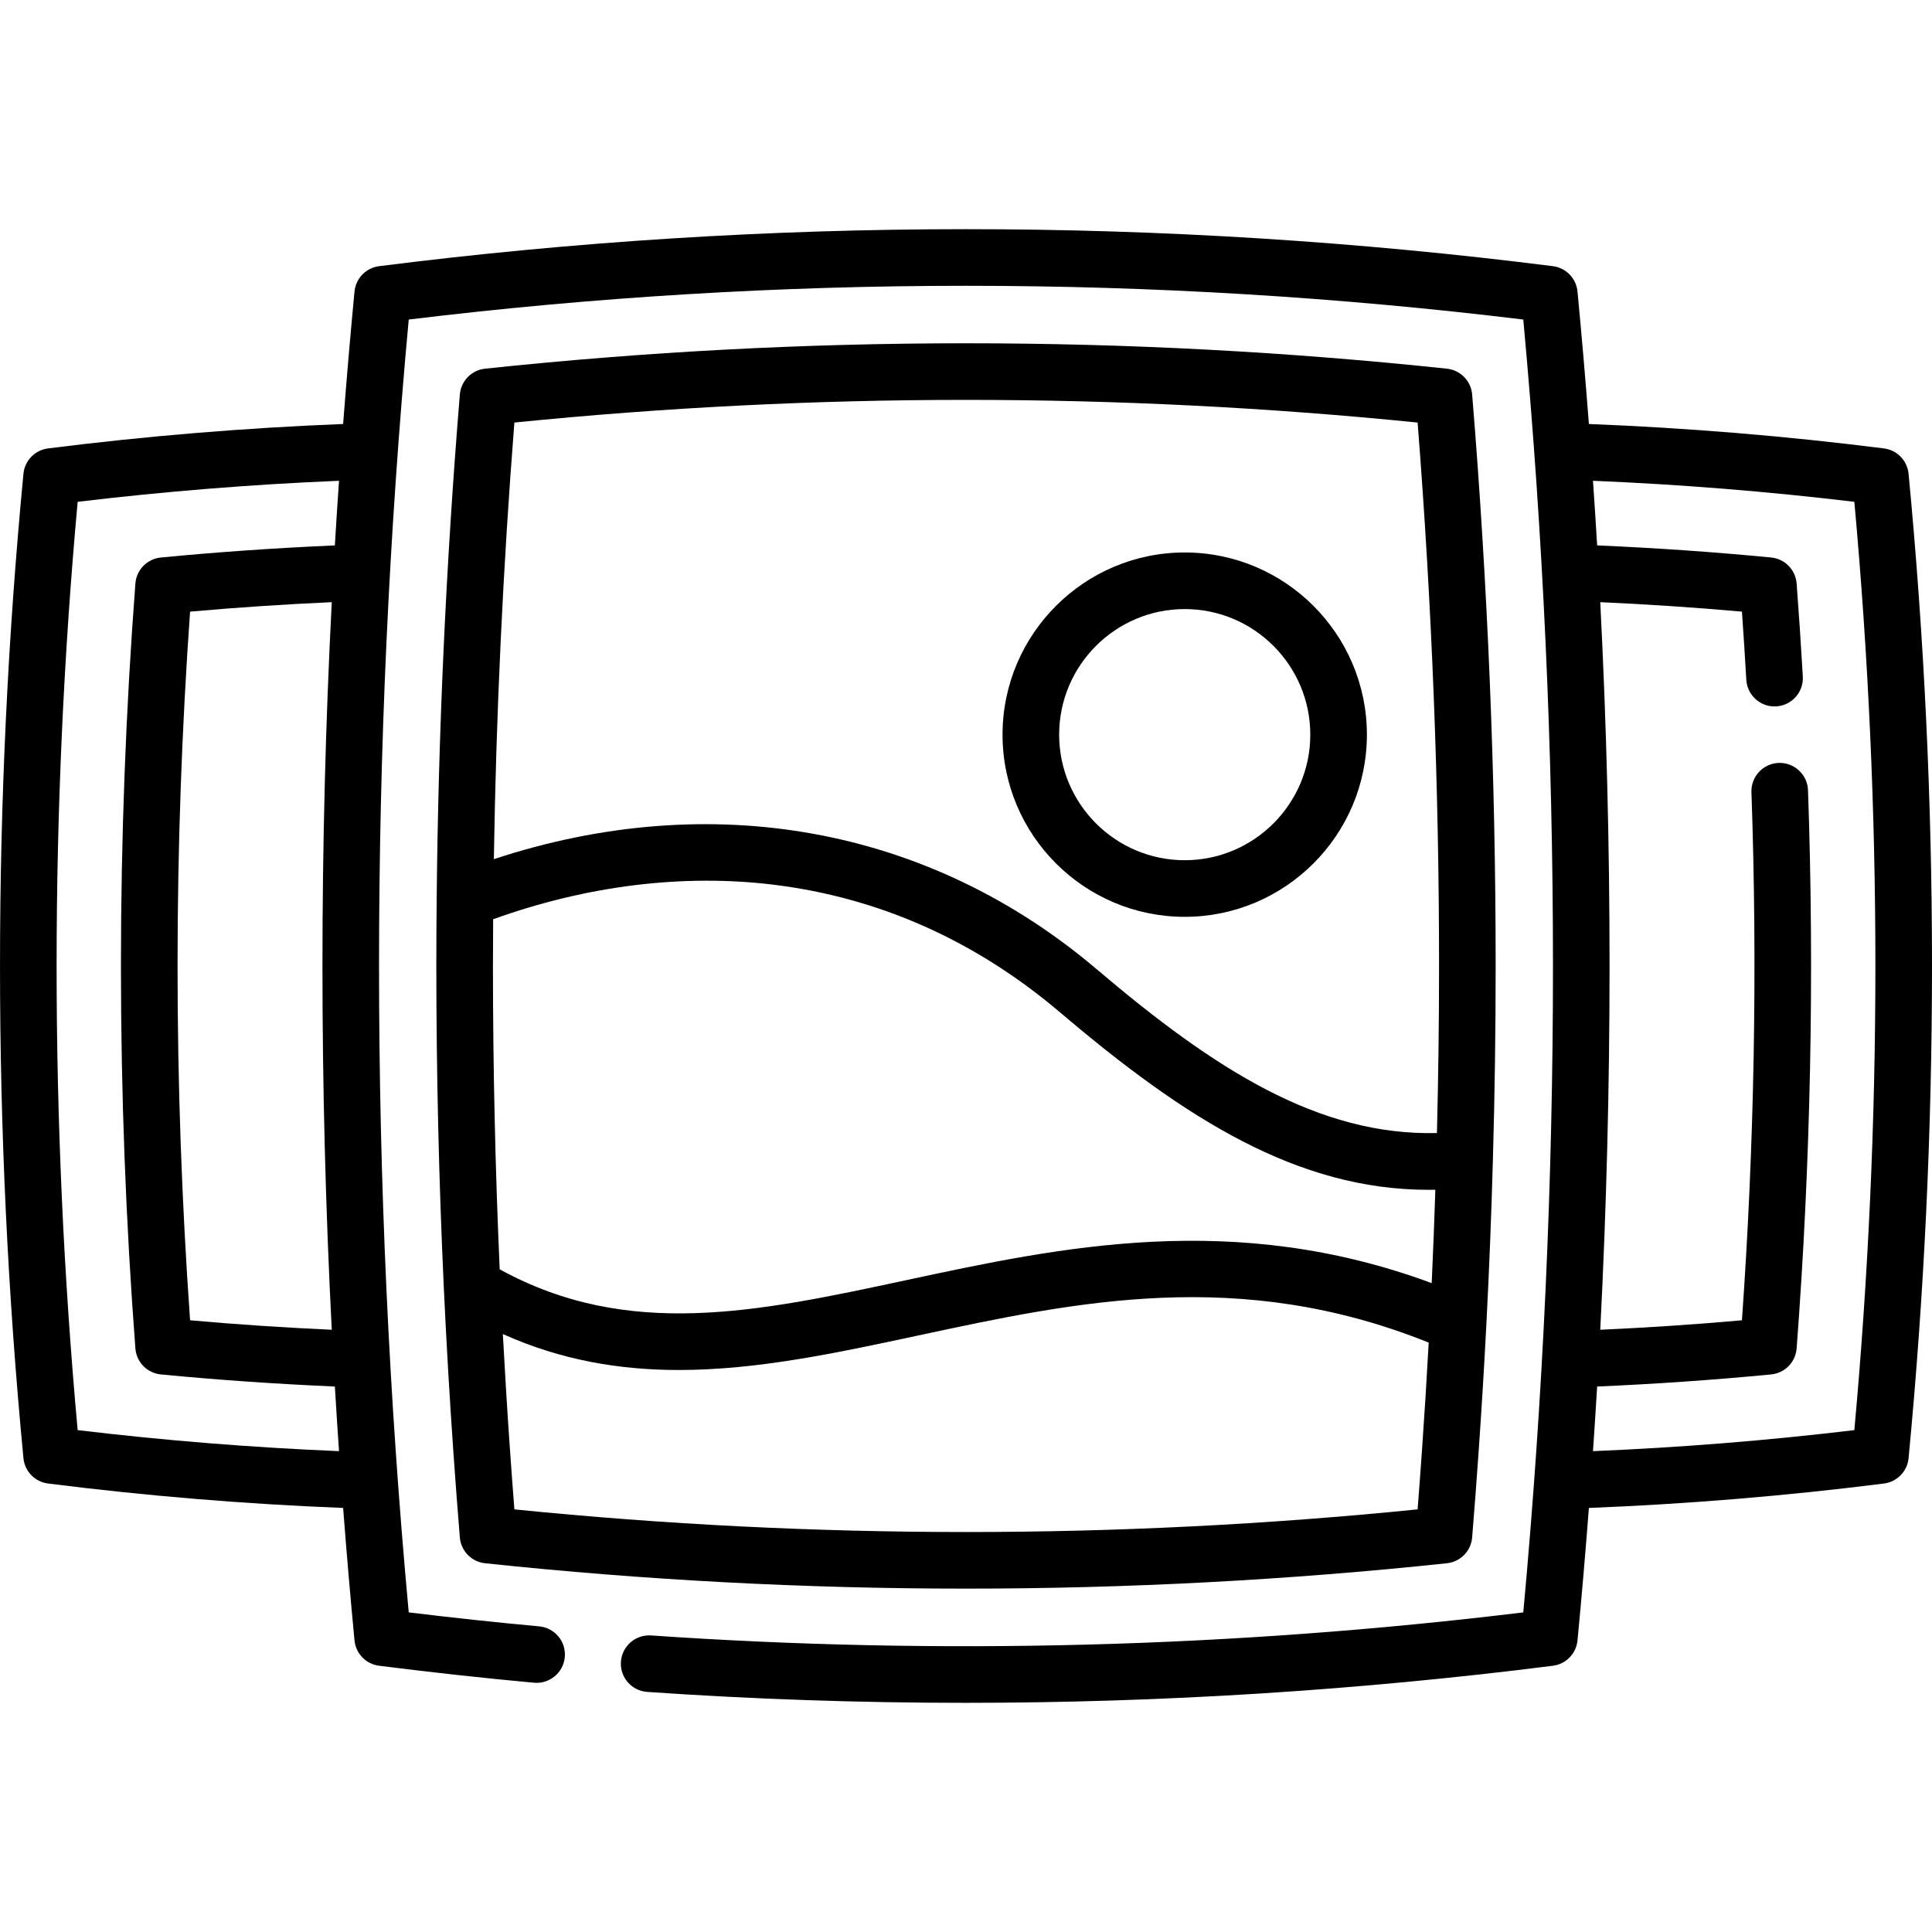 <svg xmlns="http://www.w3.org/2000/svg" width="512" height="512" viewBox="0 0 511.942 511.942">
  <path d="M505.735 125.549c-.334-3.492-3.044-6.286-6.524-6.727-25.991-3.287-52.257-5.451-78.188-6.472-.896-11.712-1.899-23.411-3.015-35.094-.334-3.492-3.043-6.286-6.523-6.727-103.191-13.067-207.834-13.067-311.025 0-3.48.441-6.189 3.235-6.523 6.727-1.116 11.683-2.119 23.382-3.015 35.094-25.931 1.021-52.197 3.185-78.188 6.472-3.48.44-6.19 3.234-6.524 6.727-8.276 86.536-8.276 174.29 0 260.826.334 3.492 3.044 6.286 6.524 6.727 25.991 3.287 52.257 5.451 78.188 6.472.896 11.711 1.899 23.409 3.015 35.091.334 3.493 3.044 6.287 6.524 6.727 13.929 1.761 27.737 3.275 41.045 4.498 4.104.38 7.776-2.657 8.155-6.782s-2.657-7.776-6.782-8.155c-11.237-1.033-22.841-2.276-34.573-3.703-10.491-113.694-10.491-228.885 0-342.578 98.023-11.923 197.311-11.923 295.334 0 10.491 113.694 10.491 228.885 0 342.579-76.737 9.335-154.462 11.391-231.111 6.108-4.125-.287-7.713 2.834-7.998 6.967-.284 4.132 2.834 7.713 6.967 7.998 27.972 1.928 56.084 2.891 84.239 2.891 51.973 0 104.094-3.28 155.749-9.822 3.48-.441 6.189-3.235 6.523-6.727 1.116-11.682 2.118-23.38 3.015-35.091 25.931-1.021 52.197-3.184 78.188-6.472 3.48-.44 6.19-3.234 6.524-6.727 8.275-86.537 8.275-174.291-.001-260.827zM87.909 352.359c-12.483-.565-25.053-1.394-37.541-2.509-4.425-62.343-4.425-125.444 0-187.778 12.487-1.114 25.057-1.944 37.541-2.509-3.287 64.18-3.287 128.618 0 192.796zm-67.33 26.595c-7.439-81.649-7.439-164.335 0-245.984 23.051-2.758 46.282-4.622 69.253-5.571-.39 5.706-.762 11.413-1.1 17.124-15.332.667-30.803 1.725-46.102 3.205-3.63.351-6.481 3.262-6.757 6.898-5.101 67.237-5.101 135.426 0 202.673.275 3.636 3.127 6.547 6.757 6.898 15.301 1.48 30.771 2.539 46.102 3.205.338 5.711.71 11.418 1.101 17.124-22.971-.95-46.202-2.814-69.254-5.572zm470.784 0c-23.051 2.758-46.283 4.622-69.254 5.571.391-5.706.762-11.413 1.101-17.124 15.331-.667 30.802-1.725 46.104-3.205 3.63-.351 6.48-3.261 6.757-6.897 3.718-48.958 4.732-98.722 3.017-147.909-.144-4.14-3.664-7.382-7.757-7.234-4.14.144-7.378 3.617-7.233 7.757 1.622 46.523.774 93.57-2.52 139.938-12.489 1.115-25.06 1.944-37.543 2.509 3.287-64.179 3.287-128.618 0-192.798 12.483.565 25.055 1.394 37.543 2.509.419 5.914.807 11.96 1.157 18.05.229 3.989 3.535 7.07 7.48 7.07.145 0 .291-.004.438-.013 4.135-.238 7.295-3.783 7.057-7.918-.48-8.367-1.032-16.656-1.639-24.638-.276-3.635-3.127-6.546-6.757-6.897-15.302-1.48-30.772-2.539-46.104-3.205-.338-5.71-.71-11.416-1.1-17.121 22.971.949 46.202 2.813 69.253 5.571 7.439 81.649 7.439 164.334 0 245.984z"/>
  <path d="M383.407 414.231c3.583-.38 6.39-3.255 6.684-6.846.607-7.422 1.183-15.014 1.707-22.561.783-11.194 1.471-22.48 2.042-33.542.76-14.634 1.347-29.37 1.744-43.79.488-17.058.736-34.395.736-51.531 0-50.11-2.096-101.056-6.229-151.424-.294-3.591-3.101-6.465-6.683-6.845-84.563-8.975-170.313-8.975-254.875 0-3.582.38-6.389 3.254-6.683 6.845-3.65 44.49-5.716 89.494-6.139 133.755-.061 5.87-.091 11.814-.091 17.669 0 28.194.666 56.848 1.98 85.168.667 14.405 1.522 29.105 2.541 43.691.525 7.55 1.101 15.142 1.708 22.564.294 3.592 3.101 6.466 6.684 6.846 42.28 4.483 84.858 6.725 127.437 6.725s85.157-2.241 127.437-6.724zM132.408 336.34c-1.181-26.755-1.787-53.773-1.787-80.378 0-4.102.021-8.245.051-12.381 24.78-8.925 50.384-12.088 74.347-9.146 27.971 3.434 53.518 14.83 75.929 33.868 33.088 28.12 62.8 46.978 97.62 46.976.588 0 1.18-.013 1.771-.023-.265 8.202-.584 16.469-.966 24.745-52.419-19.401-98.329-9.562-139.118-.811-39.541 8.482-73.867 15.842-107.847-2.85zM375.64 111.969c3.771 47.937 5.681 96.347 5.681 143.993 0 14.713-.196 29.566-.56 44.274-31.325.754-58.891-16.839-90.102-43.363-44.498-37.802-102.213-48.197-159.797-29.215.597-38.36 2.413-77.19 5.439-115.689 79.446-8.011 159.894-8.011 239.339 0zM135.107 383.777c-.705-10.087-1.325-20.223-1.863-30.28 15.506 6.96 30.994 9.526 46.628 9.525 20.803-.001 41.86-4.517 63.53-9.166 41.833-8.975 85.043-18.243 135.174 1.905-.507 9.281-1.088 18.677-1.742 28.018-.375 5.396-.775 10.814-1.195 16.175-79.447 8.004-159.889 8.004-239.336 0-.42-5.361-.82-10.779-1.196-16.177z"/>
  <path d="M313.928 242.942c26.618 0 48.273-21.656 48.273-48.274s-21.655-48.274-48.273-48.274-48.274 21.656-48.274 48.274 21.656 48.274 48.274 48.274zm0-81.549c18.347 0 33.273 14.927 33.273 33.274s-14.927 33.274-33.273 33.274c-18.348 0-33.274-14.927-33.274-33.274s14.926-33.274 33.274-33.274z"/>
</svg>
